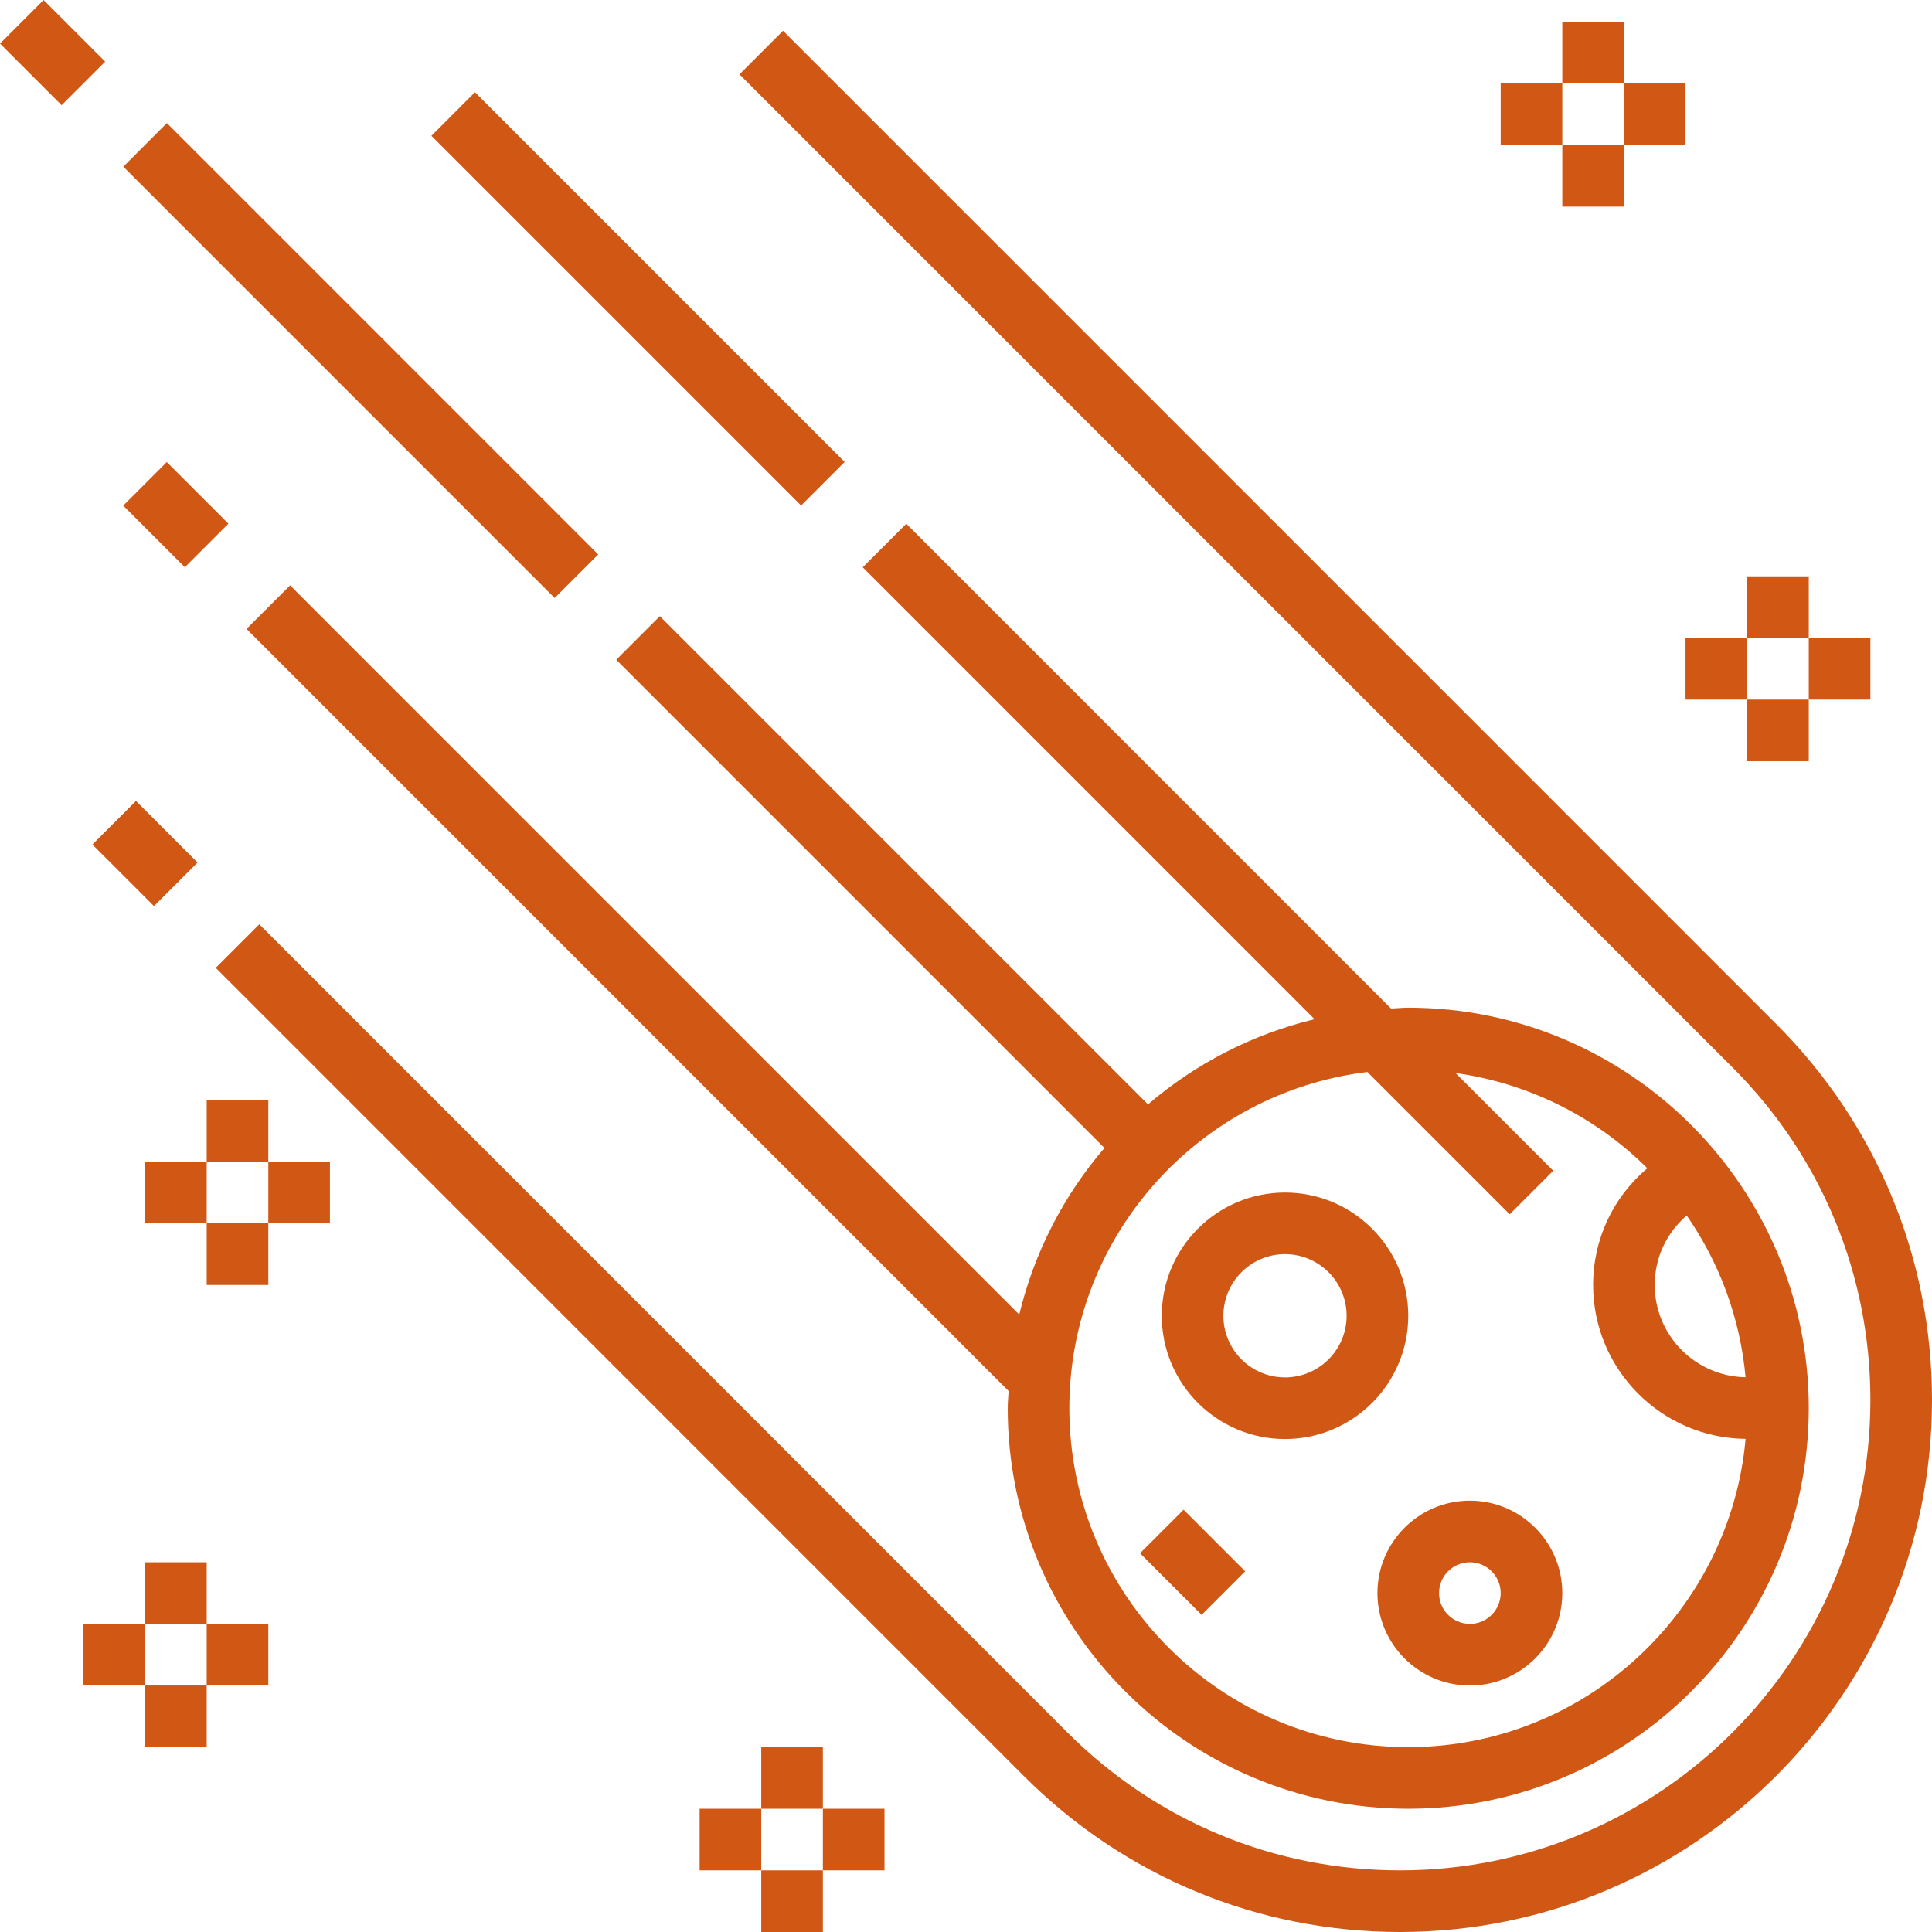 <svg width="144" height="144" viewBox="0 0 144 144" fill="none" xmlns="http://www.w3.org/2000/svg">
<path d="M19.326 68.89L79.572 129.14C86.192 135.76 94.994 139.407 104.356 139.407C123.682 139.407 139.408 123.681 139.408 104.354C139.408 94.992 135.761 86.189 129.141 79.569L55.116 5.54L58.363 2.293L132.388 76.321C139.876 83.81 144 93.765 144 104.354C144 126.216 126.218 144 104.356 144C93.768 144 83.814 139.876 76.325 132.387L16.079 72.137L19.326 68.89Z" fill="#D05814"/>
<path d="M95.777 88.885C100.843 88.885 104.963 93.005 104.963 98.071C104.963 103.137 100.843 107.257 95.777 107.257C90.712 107.257 86.592 103.137 86.592 98.071C86.592 93.005 90.712 88.885 95.777 88.885ZM95.777 102.664C98.31 102.664 100.37 100.604 100.37 98.071C100.37 95.538 98.31 93.478 95.777 93.478C93.244 93.478 91.185 95.538 91.185 98.071C91.185 100.604 93.244 102.664 95.777 102.664Z" fill="#D05814"/>
<path d="M109.555 111.85C113.354 111.85 116.444 114.941 116.444 118.739C116.444 122.537 113.354 125.628 109.555 125.628C105.757 125.628 102.666 122.537 102.666 118.739C102.666 114.941 105.757 111.85 109.555 111.85ZM109.555 121.035C110.823 121.035 111.852 120.007 111.852 118.739C111.852 117.471 110.823 116.443 109.555 116.443C108.288 116.443 107.259 117.471 107.259 118.739C107.259 120.007 108.288 121.035 109.555 121.035Z" fill="#D05814"/>
<path d="M59.709 37.679L32.153 10.122L35.4 6.874L62.956 34.432L59.709 37.679Z" fill="#D05814"/>
<path d="M41.339 44.57L9.191 12.421L12.438 9.173L44.586 41.323L41.339 44.57Z" fill="#D05814"/>
<path d="M3.248 -1.1405e-06L7.84 4.592L4.592 7.84L0 3.248L3.248 -1.1405e-06Z" fill="#D05814"/>
<path d="M21.622 43.629L75.969 97.979C77.092 93.322 79.294 89.087 82.319 85.562L45.931 49.173L49.178 45.925L85.566 82.315C89.09 79.29 93.325 77.088 97.982 75.965L64.302 42.283L67.549 39.036L103.681 75.171C104.111 75.152 104.531 75.106 104.963 75.106C121.423 75.106 134.815 88.499 134.815 104.96C134.815 121.421 121.423 134.814 104.963 134.814C88.503 134.814 75.11 121.421 75.11 104.96C75.11 104.529 75.156 104.108 75.175 103.679L18.375 46.876L21.622 43.629ZM125.717 90.598C124.217 91.884 123.333 93.742 123.333 95.774C123.333 99.534 126.362 102.588 130.105 102.652C129.699 98.202 128.137 94.084 125.717 90.598ZM104.963 130.221C118.121 130.221 128.946 120.105 130.107 107.245C123.829 107.181 118.741 102.067 118.741 95.774C118.741 92.346 120.245 89.218 122.782 87.076C119 83.307 114.024 80.753 108.485 79.975L115.771 87.261L112.524 90.509L101.918 79.901C89.423 81.412 79.703 92.063 79.703 104.96C79.703 118.888 91.035 130.221 104.963 130.221Z" fill="#D05814"/>
<path d="M17.023 39.03L13.776 42.278L9.184 37.685L12.431 34.438L17.023 39.03Z" fill="#D05814"/>
<path d="M11.478 67.537L6.886 62.945L10.134 59.697L14.726 64.289L11.478 67.537Z" fill="#D05814"/>
<path d="M92.809 117.115L89.562 120.362L84.97 115.77L88.218 112.523L92.809 117.115Z" fill="#D05814"/>
<path d="M56.74 139.407H61.332V144H56.74V139.407Z" fill="#D05814"/>
<path d="M56.74 130.221H61.332V134.814H56.74V130.221Z" fill="#D05814"/>
<path d="M52.147 134.814H56.74V139.407H52.147V134.814Z" fill="#D05814"/>
<path d="M61.333 134.814H65.925V139.407H61.333V134.814Z" fill="#D05814"/>
<path d="M10.813 125.628H15.406V130.221H10.813V125.628Z" fill="#D05814"/>
<path d="M10.813 116.443H15.406V121.036H10.813V116.443Z" fill="#D05814"/>
<path d="M6.22 121.035H10.813V125.628H6.22V121.035Z" fill="#D05814"/>
<path d="M15.406 121.035H19.998V125.628H15.406V121.035Z" fill="#D05814"/>
<path d="M130.222 52.142H134.815V56.735H130.222V52.142Z" fill="#D05814"/>
<path d="M130.222 42.956H134.815V47.549H130.222V42.956Z" fill="#D05814"/>
<path d="M125.63 47.549H130.222V52.142H125.63V47.549Z" fill="#D05814"/>
<path d="M134.815 47.549H139.408V52.142H134.815V47.549Z" fill="#D05814"/>
<path d="M116.444 10.806H121.037V15.399H116.444V10.806Z" fill="#D05814"/>
<path d="M116.444 1.62H121.037V6.213H116.444V1.62Z" fill="#D05814"/>
<path d="M111.852 6.213H116.444V10.806H111.852V6.213Z" fill="#D05814"/>
<path d="M121.037 6.213H125.63V10.806H121.037V6.213Z" fill="#D05814"/>
<path d="M15.406 91.181H19.998V95.774H15.406V91.181Z" fill="#D05814"/>
<path d="M15.406 81.996H19.998V86.589H15.406V81.996Z" fill="#D05814"/>
<path d="M10.813 86.589H15.406V91.182H10.813V86.589Z" fill="#D05814"/>
<path d="M19.998 86.589H24.591V91.182H19.998V86.589Z" fill="#D05814"/>
</svg>

